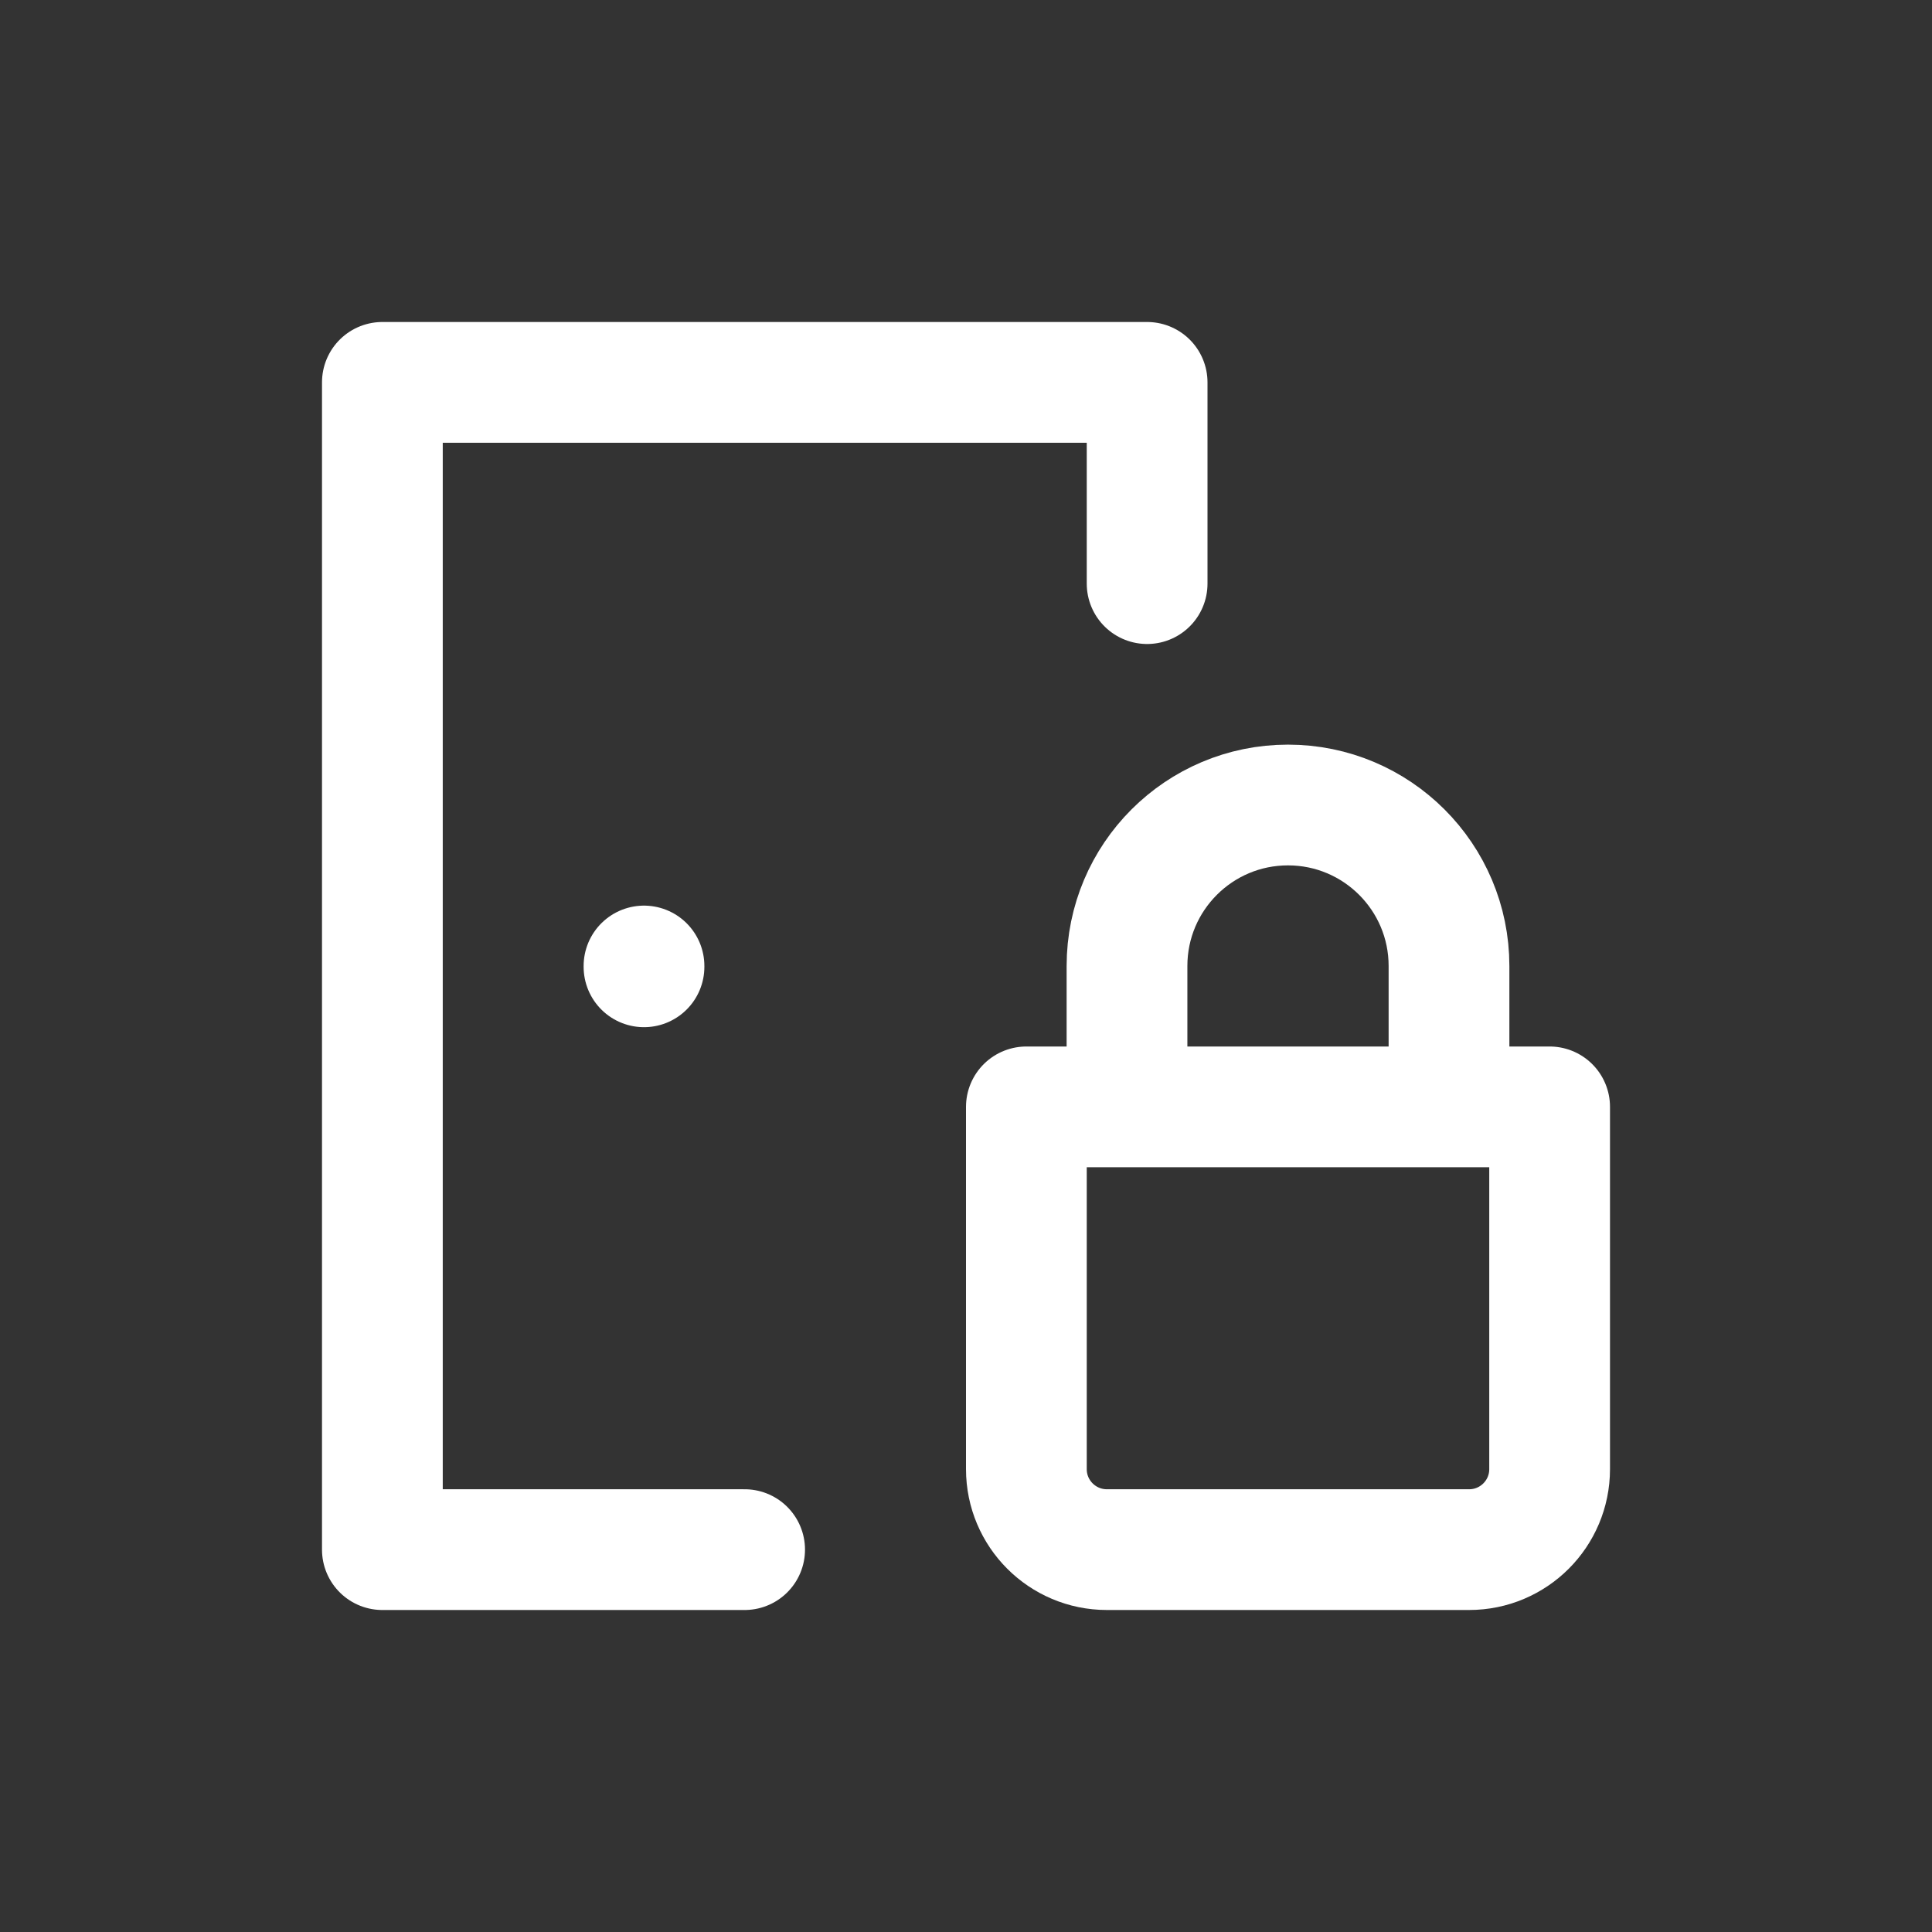 <svg width="48" height="48" viewBox="0 0 48 48" fill="none" xmlns="http://www.w3.org/2000/svg">
<rect x="0" y="0" width="48" height="48" fill="#333333" stroke="none"/>
<path d="M25.5 27.5V36.5C25.5 37.605 26.395 38.5 27.5 38.5H36.5C37.605 38.5 38.5 37.605 38.5 36.5V27.5H25.5Z" stroke="white" stroke-width="3" stroke-linecap="round" stroke-linejoin="round"/>
<path d="M28 27V24C28 21.791 29.791 20 32 20C34.209 20 36 21.791 36 24V27" stroke="white" stroke-width="3" stroke-linecap="round" stroke-linejoin="round"/>
<path d="M16 24V24.02" stroke="white" stroke-width="3" stroke-linecap="round" stroke-linejoin="round"/>
<path d="M28.5 14.5V9.5H9.5V38.5H18.5" stroke="white" stroke-width="3" stroke-linecap="round" stroke-linejoin="round"/>
</svg>
